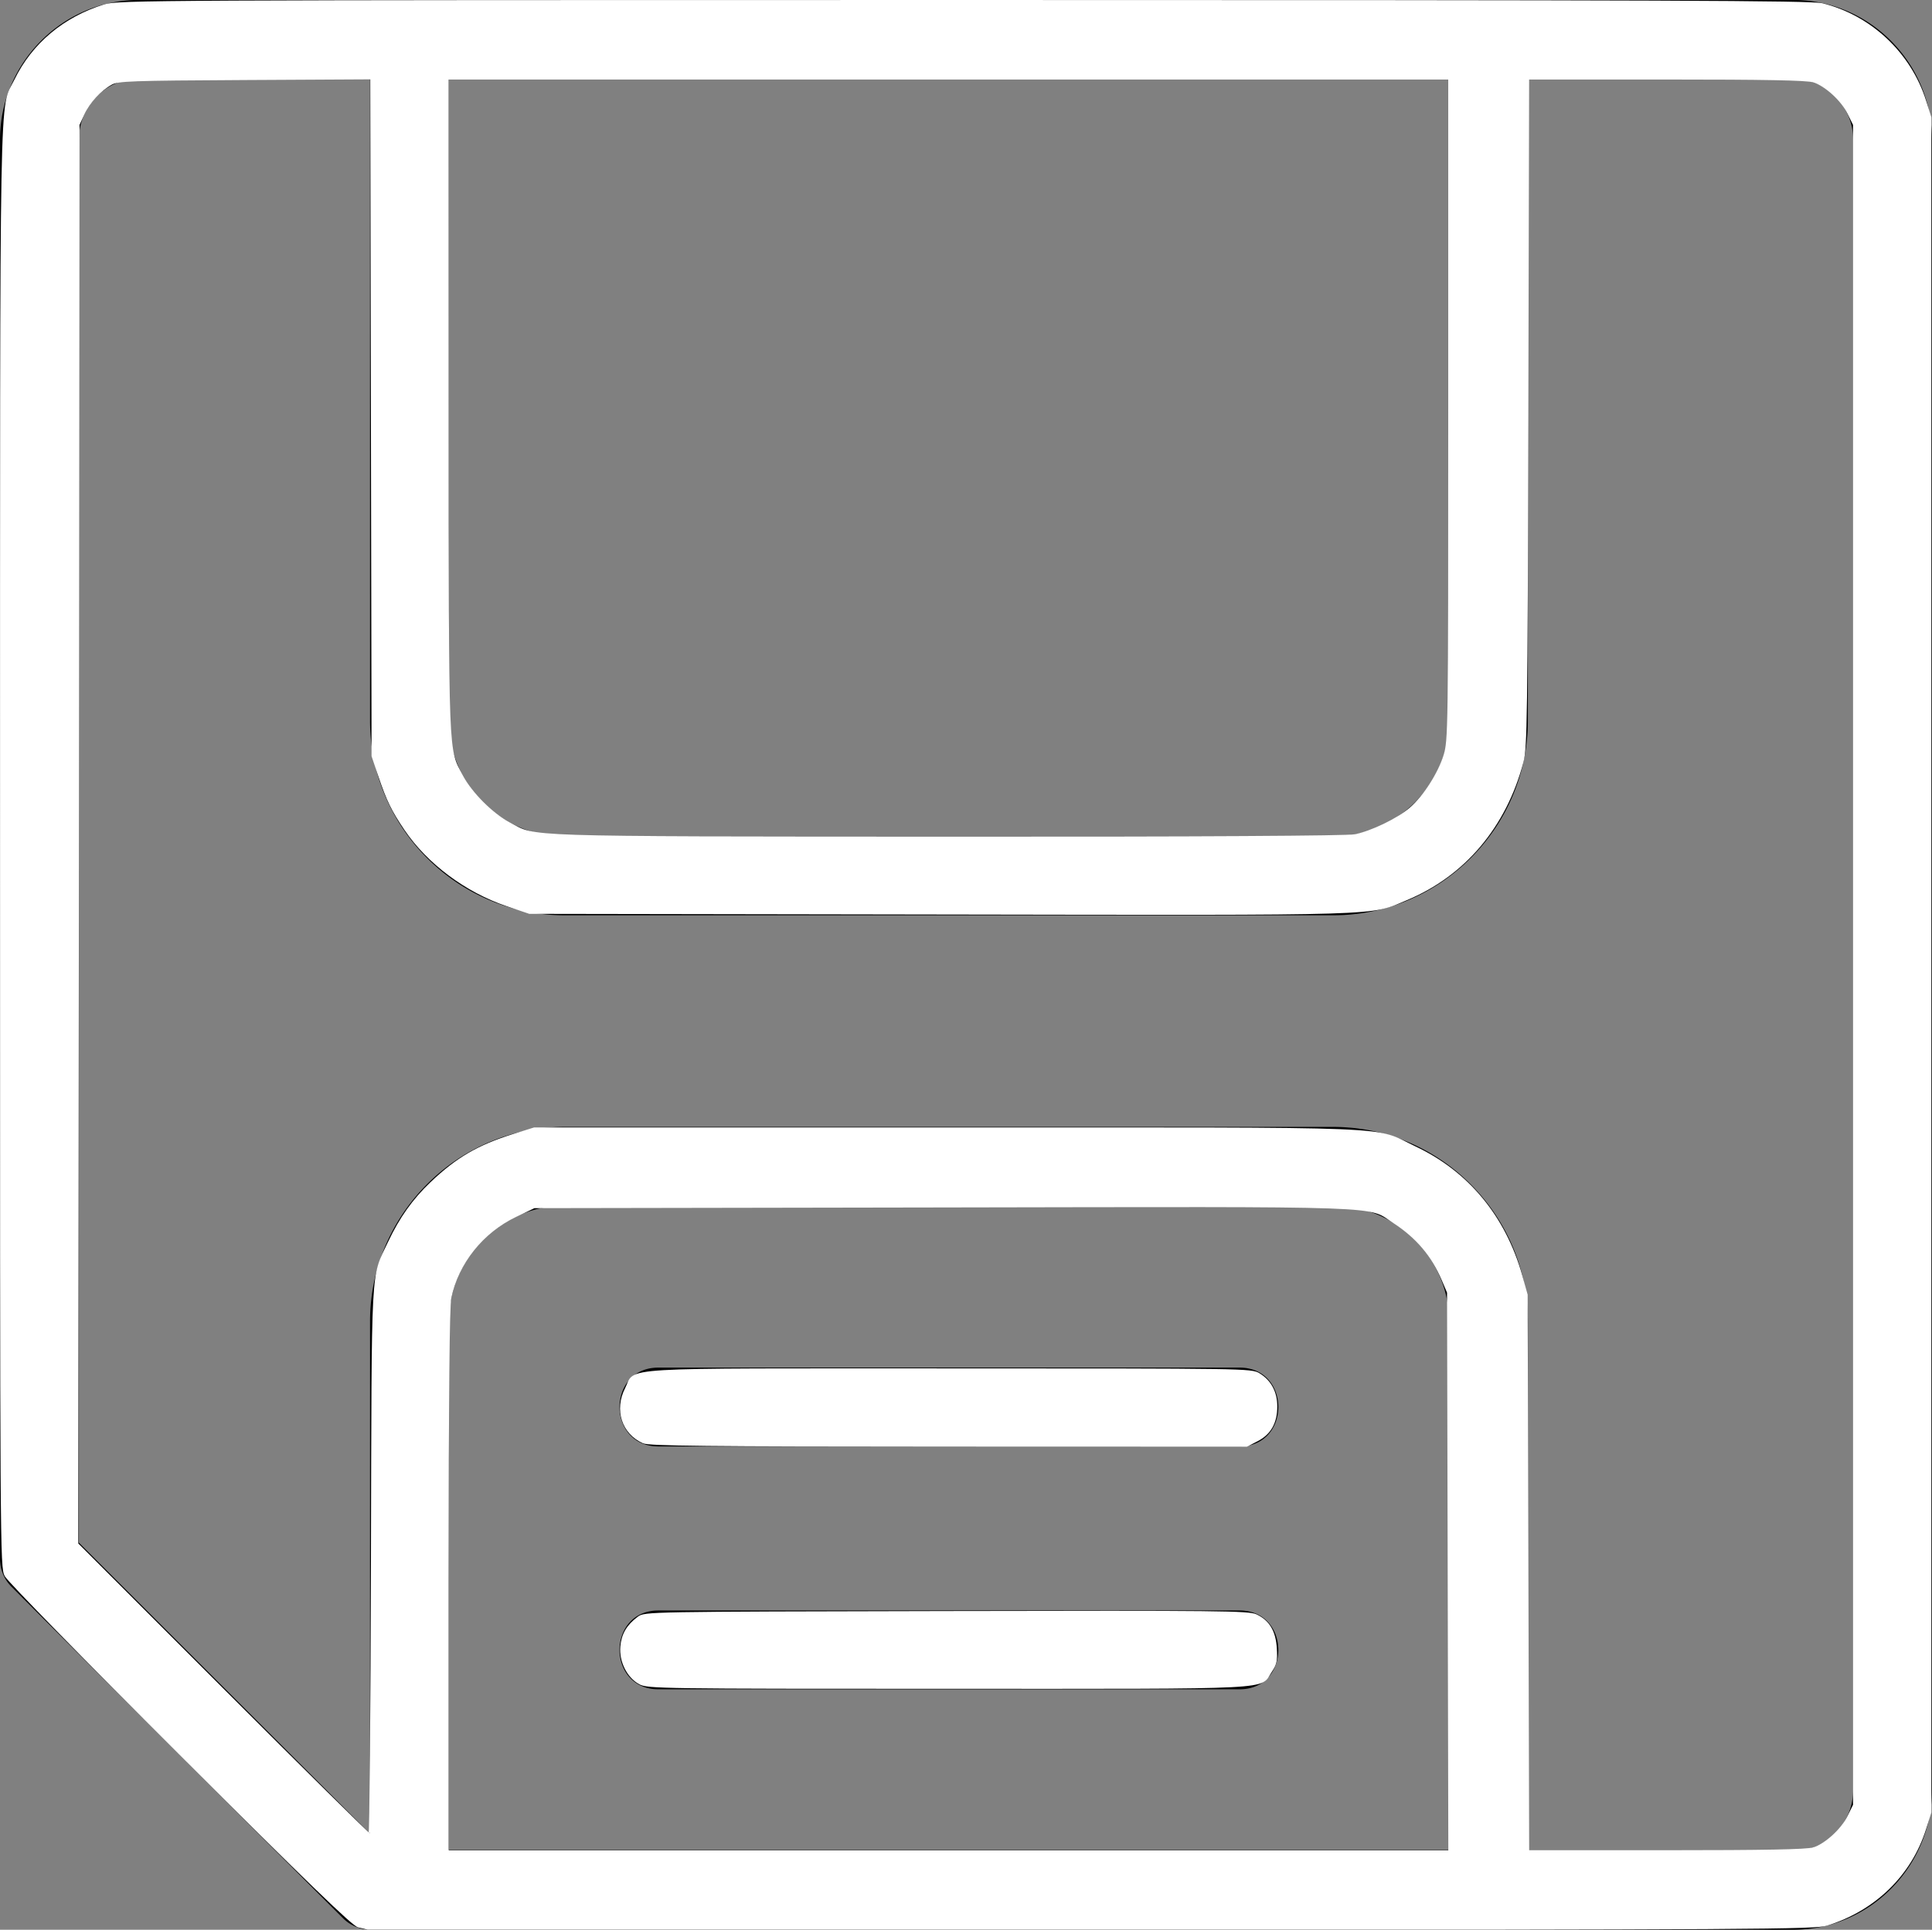 <?xml version="1.0" encoding="UTF-8" standalone="no"?>
<svg
   shape-rendering="geometricPrecision"
   text-rendering="geometricPrecision"
   image-rendering="optimizeQuality"
   fill-rule="evenodd"
   clip-rule="evenodd"
   viewBox="0 0 512 511.52"
   version="1.1"
   id="svg1"
   sodipodi:docname="save-file.svg"
   inkscape:version="1.3.2 (091e20e, 2023-11-25, custom)"
   xmlns:inkscape="http://www.inkscape.org/namespaces/inkscape"
   xmlns:sodipodi="http://sodipodi.sourceforge.net/DTD/sodipodi-0.dtd"
   xmlns="http://www.w3.org/2000/svg"
   xmlns:svg="http://www.w3.org/2000/svg">
  <rect x="0" y="0" width="512" height="511.52" fill="#808080" stroke="none"/>
  <defs
     id="defs1" />
  <sodipodi:namedview
     id="namedview1"
     pagecolor="#ffffff"
     bordercolor="#000000"
     borderopacity="0.25"
     inkscape:showpageshadow="2"
     inkscape:pageopacity="0.0"
     inkscape:pagecheckerboard="0"
     inkscape:deskcolor="#d1d1d1"
     inkscape:zoom="1.5893807"
     inkscape:cx="256.07458"
     inkscape:cy="255.75999"
     inkscape:window-width="1920"
     inkscape:window-height="1009"
     inkscape:window-x="-8"
     inkscape:window-y="-8"
     inkscape:window-maximized="1"
     inkscape:current-layer="svg1" />
  <path
     fill-rule="nonzero"
     d="M36.75 0h438.5C495.55 0 512 16.82 512 37.03v437.46c0 20.19-16.47 37.03-36.75 37.03H98.28c-2.89 0-5.5-1.17-7.39-3.06L3.06 420.62A10.387 10.387 0 0 1 0 413.24V37.03C0 16.81 16.45 0 36.75 0zM174.5 447.79c-13.75 0-13.75-20.9 0-20.9h153.97c13.74 0 13.74 20.9 0 20.9H174.5zm0-64.38c-13.75 0-13.75-20.9 0-20.9h153.97c13.74 0 13.74 20.9 0 20.9H174.5zm209.51 106.91V350.25c0-16.78-13.87-30.64-30.65-30.64H149.6c-16.78 0-30.64 13.86-30.64 30.64v140.07h265.05zm20.89-140.07v140.37h70.35c8.85 0 15.85-7.37 15.85-16.13V37.03c0-8.78-6.99-16.13-15.85-16.13H404.9v170.17c0 28.31-23.23 51.55-51.54 51.55H149.6c-28.34 0-51.54-23.21-51.54-51.55V20.9H36.75c-8.87 0-15.85 7.34-15.85 16.13v371.88l77.16 77.16V350.25c0-28.32 23.22-51.54 51.54-51.54h203.76c28.22 0 51.54 23.32 51.54 51.54zm-20.89-159.18V20.9H118.96v170.17c0 16.8 13.85 30.65 30.64 30.65h203.76c16.77 0 30.65-13.88 30.65-30.65z"
     id="path1" />
  <path
     style="fill:#ffffff;stroke:#ffffff;stroke-width:0.629"
     d="M 97.522,511.215 C 97.176,511.097 96.044,510.817 95.006,510.591 93.589,510.284 81.837,498.922 47.929,465.078 22.709,439.905 2.205,418.943 1.528,417.641 0.337,415.35 0.315,411.715 0.326,224.484 0.337,15.367 0.074,29.504 4.108,21.232 8.751,11.708 17.051,4.761 27.717,1.469 31.317,0.358 39.933,0.315 255.445,0.315 c 186.673,0 224.563,0.142 227.447,0.855 12.771,3.156 23.247,12.992 27.232,25.57 l 1.395,4.404 V 255.76 480.376 l -1.395,4.404 c -3.851,12.155 -13.341,21.401 -26.002,25.336 -3.191,0.992 -16.881,1.075 -194.701,1.19 -105.198,0.068 -191.553,0.027 -191.899,-0.091 z m 286.445,-94.544 -0.17,-74.085 -1.435,-3.375 c -2.731,-6.424 -6.871,-11.321 -12.861,-15.214 -7.322,-4.758 1.238,-4.454 -119.719,-4.247 l -108.218,0.185 -4.928,2.353 c -8.847,4.224 -15.402,12.444 -17.342,21.744 -0.484,2.321 -0.695,25.118 -0.695,75.029 v 71.695 h 132.769 132.769 z m 96.53,73.346 c 3.32,-0.995 7.624,-4.9 9.421,-8.547 l 1.468,-2.982 V 255.76 33.032 l -1.468,-2.981 c -1.796,-3.647 -6.101,-7.553 -9.421,-8.548 -1.77,-0.53 -12.826,-0.74 -39.023,-0.74 h -36.554 l -0.209,88.557 c -0.192,81.45 -0.296,88.885 -1.294,92.646 -4.546,17.127 -15.407,29.988 -30.694,36.346 -10.064,4.185 -3.27,3.977 -123.569,3.783 l -108.847,-0.176 -5.977,-2.026 c -10.782,-3.655 -20.849,-11.162 -26.857,-20.027 -3.405,-5.024 -4.751,-7.785 -6.888,-14.125 L 98.781,200.393 98.611,110.557 98.441,20.721 64.95,20.899 C 34.665,21.06 31.269,21.181 29.481,22.16 c -2.954,1.617 -5.927,4.843 -7.404,8.033 l -1.314,2.838 -0.161,188.118 -0.161,188.118 38.539,38.543 c 21.197,21.199 38.746,38.543 38.998,38.543 0.252,0 0.54,-32.631 0.639,-72.513 0.201,-80.704 -0.121,-74.702 4.54,-84.587 2.981,-6.322 6.447,-11.197 11.123,-15.645 6.832,-6.5 12.457,-9.784 21.744,-12.697 l 5.541,-1.738 h 109.477 c 123.517,0 112.373,-0.449 123.948,4.997 13.953,6.566 23.741,18.403 28.125,34.012 l 1.413,5.033 0.201,73.771 0.201,73.771 h 36.55 c 26.194,0 37.249,-0.21 39.019,-0.74 z M 359.016,221.46 c 4.395,-0.828 11.495,-4.256 14.826,-7.159 3.658,-3.186 7.506,-9.186 9.005,-14.038 1.241,-4.016 1.264,-5.736 1.264,-91.797 V 20.763 H 251.356 118.6 l 0.009,86.669 c 0.01,95.243 -0.161,90.846 3.829,98.332 2.459,4.613 7.896,10.045 12.524,12.511 7.349,3.917 1.137,3.714 115.837,3.772 68.51,0.034 106.003,-0.169 108.218,-0.586 z"
     id="path2" />
  <path
     style="fill:#ffffff;stroke:#ffffff;stroke-width:0.629"
     d="m 170.507,382.28 c -5.458,-2.426 -7.437,-8.582 -4.562,-14.189 2.82,-5.5 -4.711,-5.056 85.715,-5.054 78.633,0.002 79.948,0.022 81.966,1.253 2.975,1.814 4.551,4.757 4.553,8.507 0.003,4.306 -1.63,7.2 -5.054,8.956 l -2.761,1.416 -78.986,-0.025 c -64.418,-0.02 -79.334,-0.179 -80.873,-0.864 z"
     id="path3" />
  <path
     style="fill:#ffffff;stroke:#ffffff;stroke-width:0.629"
     d="m 169.569,446.177 c -3.142,-1.685 -5.217,-5.839 -4.862,-9.733 0.293,-3.22 1.632,-5.503 4.47,-7.622 1.731,-1.292 2.048,-1.298 81.644,-1.462 72.863,-0.15 80.098,-0.074 82.074,0.864 3.291,1.562 4.891,4.26 5.165,8.711 0.196,3.19 -0.005,4.156 -1.249,6.004 -3.197,4.746 3.479,4.402 -85.463,4.403 -76.331,9.4e-4 -79.69,-0.047 -81.777,-1.166 z"
     id="path4" />
</svg>

